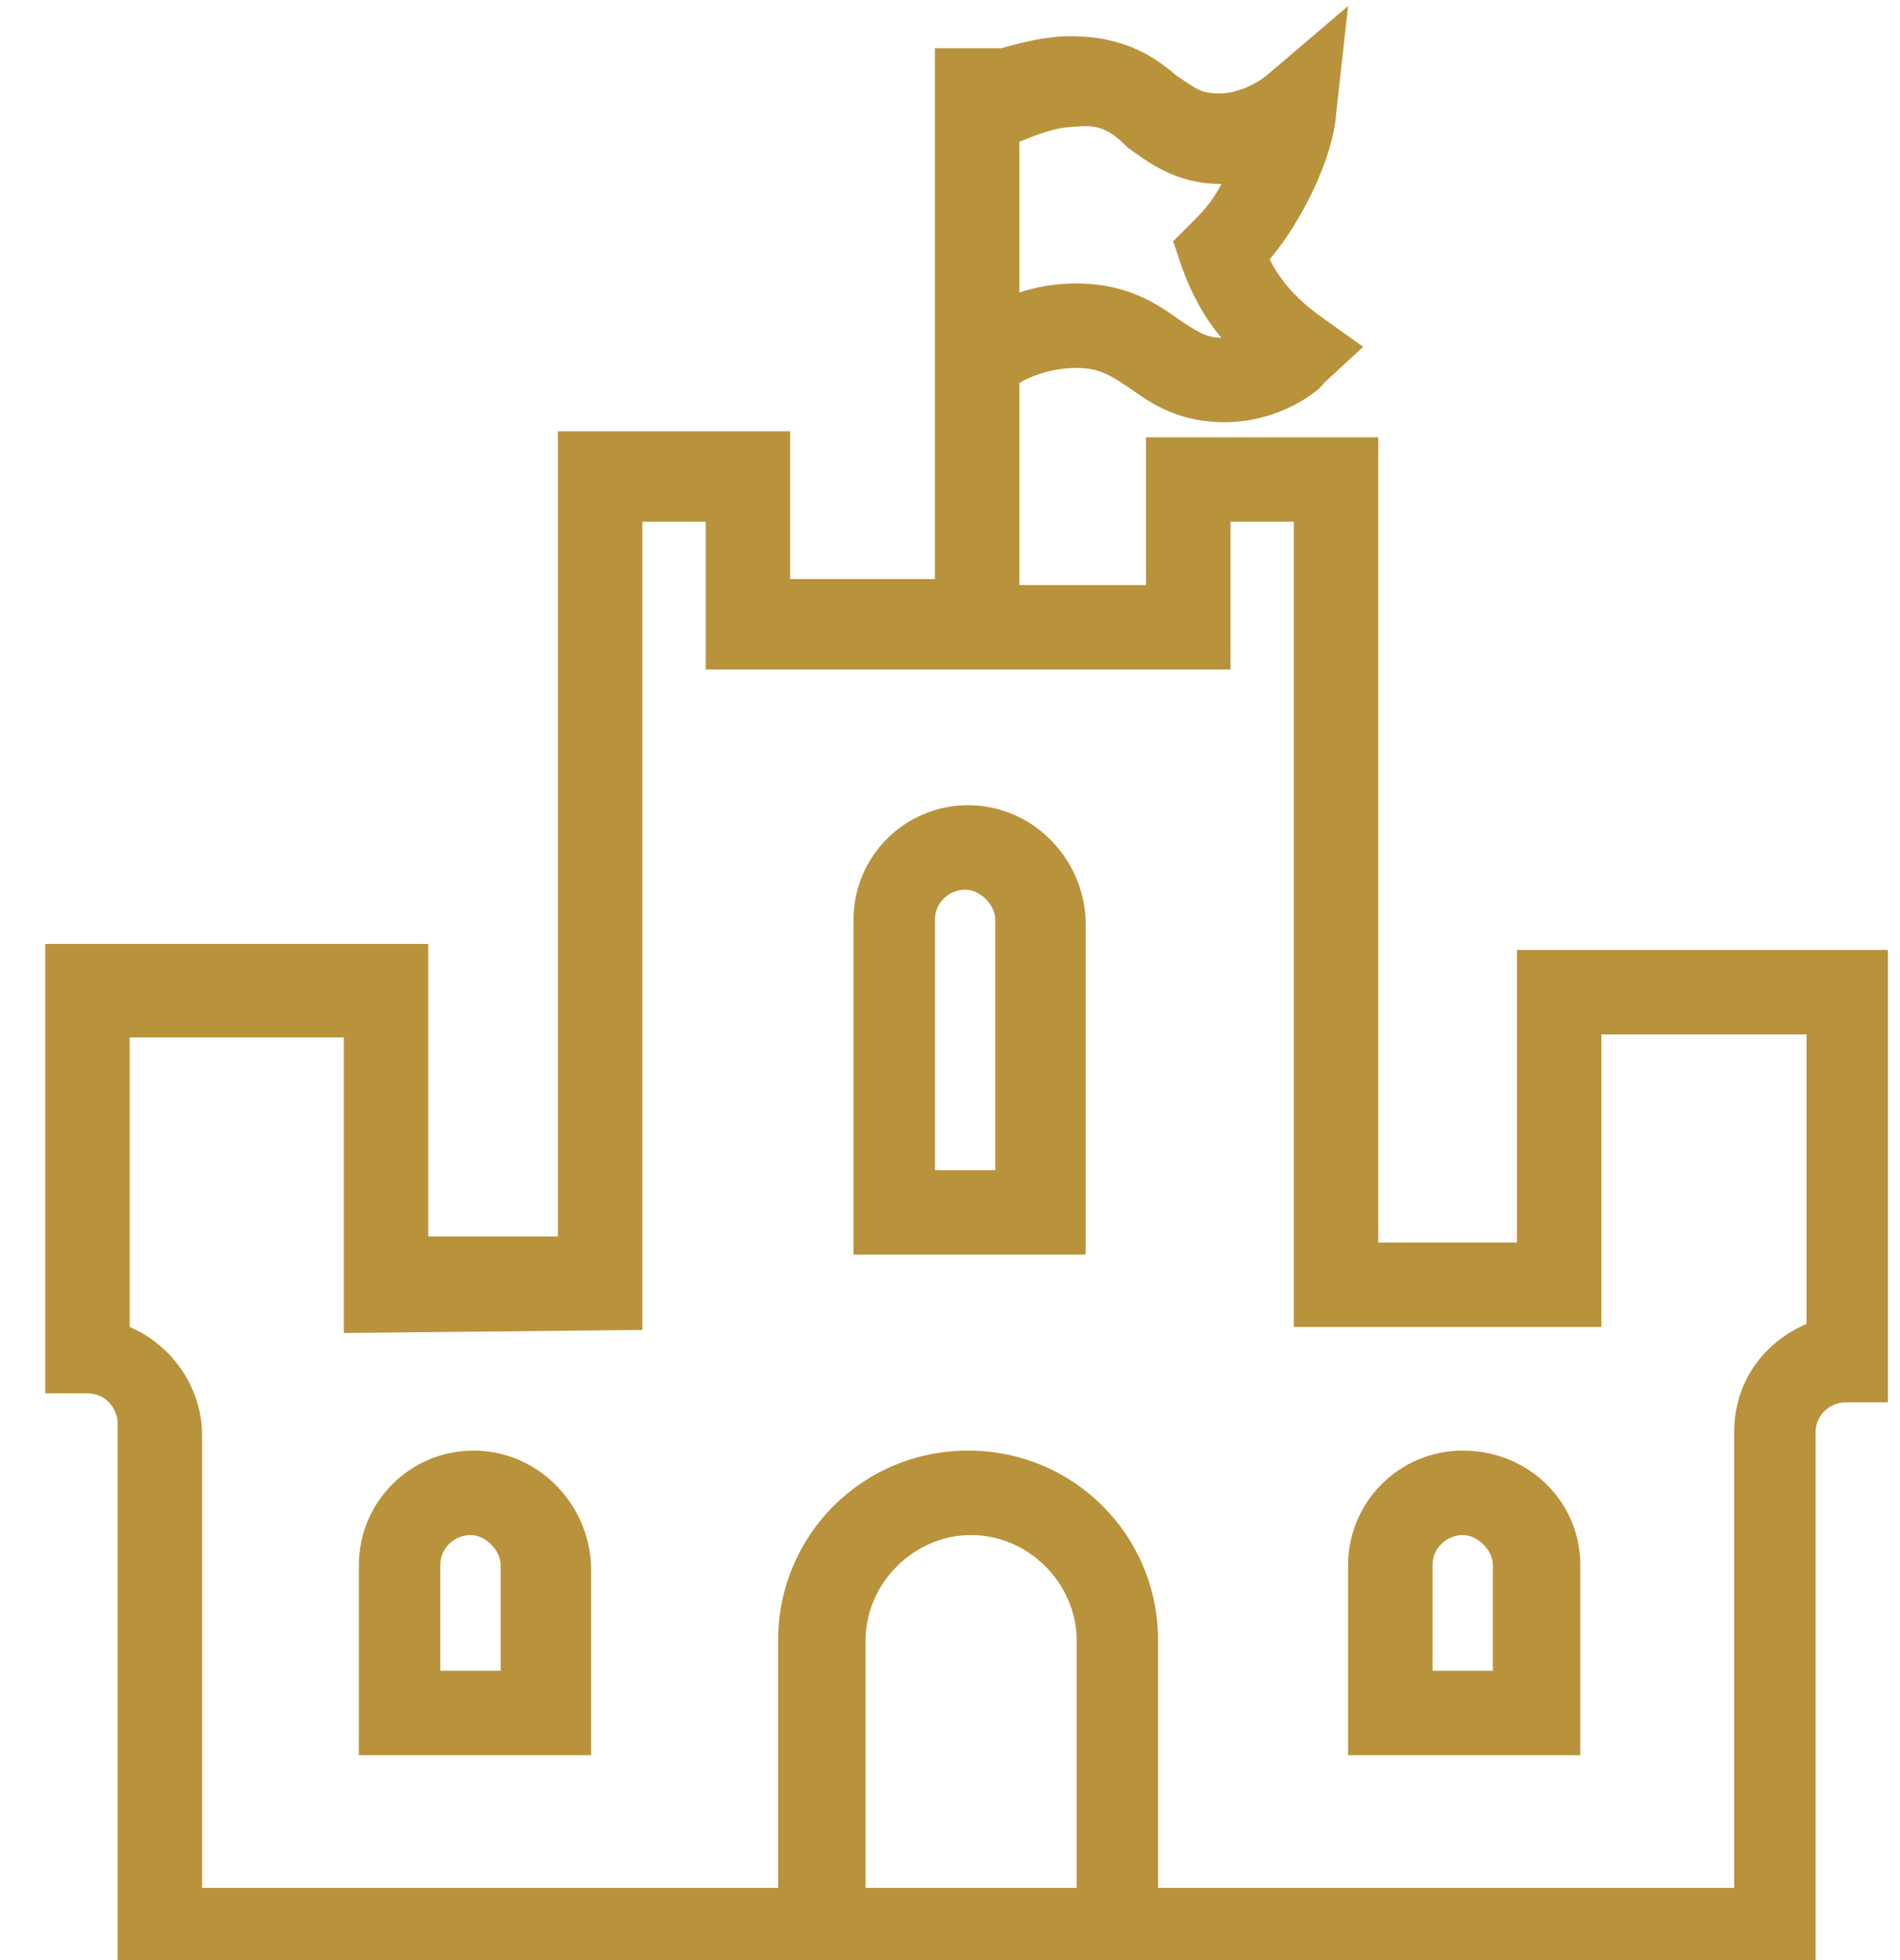 <?xml version="1.0" encoding="utf-8"?>
<!-- Generator: Adobe Illustrator 24.0.1, SVG Export Plug-In . SVG Version: 6.00 Build 0)  -->
<svg version="1.1" id="_x33_" xmlns="http://www.w3.org/2000/svg" xmlns:xlink="http://www.w3.org/1999/xlink" x="0px" y="0px"
	 viewBox="0 0 63 65" style="enable-background:new 0 0 63 65;" xml:space="preserve">
	 <defs><style>.cls-3{fill:#b9933b}</style></defs>
<g>
	<path class="cls-3" d="M15.7,48.1c-2.1,0-3.8,1.7-3.8,3.8v6.3h7.7v-6.3C19.5,49.8,17.8,48.1,15.7,48.1z M16.7,55.4h-2.1v-3.5c0-0.6,0.5-1,1-1
		s1,0.5,1,1V55.4z"/>
	<path class="cls-3" d="M48.5,48.1c-2.1,0-3.8,1.7-3.8,3.8v6.3h7.7v-6.3C52.4,49.8,50.7,48.1,48.5,48.1z M49.6,55.4h-2.1v-3.5c0-0.6,0.5-1,1-1
		s1,0.5,1,1V55.4z"/>
	<path class="cls-3" d="M32.1,26.7c-2.1,0-3.8,1.7-3.8,3.8v11.1h7.7V30.5C35.9,28.4,34.2,26.7,32.1,26.7z M33.1,38.8h-2.1v-8.3c0-0.6,0.5-1,1-1
		s1,0.5,1,1V38.8z"/>
	<path class="cls-3" d="M50.3,31.5v9.7h-4.6V14.5H38v4.9h-4.2v-6.7c0.5-0.3,1.2-0.5,1.9-0.5c0.8,0,1.2,0.3,1.8,0.7c0.7,0.5,1.6,1.1,3.1,1.1
		c1.9,0,3.2-1.1,3.3-1.3l1.3-1.2l-1.4-1c-0.7-0.5-1.3-1.1-1.7-1.9c1.1-1.3,2.1-3.4,2.2-4.8l0.4-3.6l-2.7,2.3c0,0-0.7,0.6-1.6,0.6
		c-0.6,0-0.8-0.2-1.4-0.6c-0.7-0.6-1.7-1.3-3.5-1.3c-0.8,0-1.6,0.2-2.3,0.4H31v17.6h-4.8v-4.9h-7.7v26.7l-4.3,0v-9.7H1.5v14.9h1.4
		c0.6,0,1,0.5,1,1l0,3.7c0,4.6,0,10.4,0,12.7l0,1.4l56.3,0.1V47.5c0-0.6,0.5-1,1-1h1.4V31.5H50.3z M37.4,4.9
		c0.7,0.5,1.6,1.2,3.1,1.2c-0.3,0.6-0.7,1-1,1.3L38.9,8l0.3,0.9c0.3,0.8,0.7,1.6,1.3,2.3c-0.5,0-0.8-0.2-1.4-0.6
		c-0.7-0.5-1.7-1.2-3.4-1.2c-0.7,0-1.3,0.1-1.9,0.3v-5c0.5-0.2,1.2-0.5,1.9-0.5C36.5,4.1,36.9,4.4,37.4,4.9z M35.6,62.6l-6.9,0v-8.2
		c0-1.9,1.6-3.5,3.5-3.5s3.5,1.6,3.5,3.5V62.6z M59.9,43.9c-1.4,0.6-2.4,1.9-2.4,3.6v15.1l-19.1,0v-8.2c0-3.5-2.8-6.3-6.3-6.3
		s-6.3,2.8-6.3,6.3v8.2l-19.1,0c0-2.8,0-7.5,0-11.3l0-3.7c0-1.6-1-3-2.4-3.6v-9.6h7.1v9.8l9.9-0.1V17.3h2.1v4.9h17.4v-4.9h2.1V44
		h10.2v-9.7h6.8V43.9z"/>
</g>
</svg>
